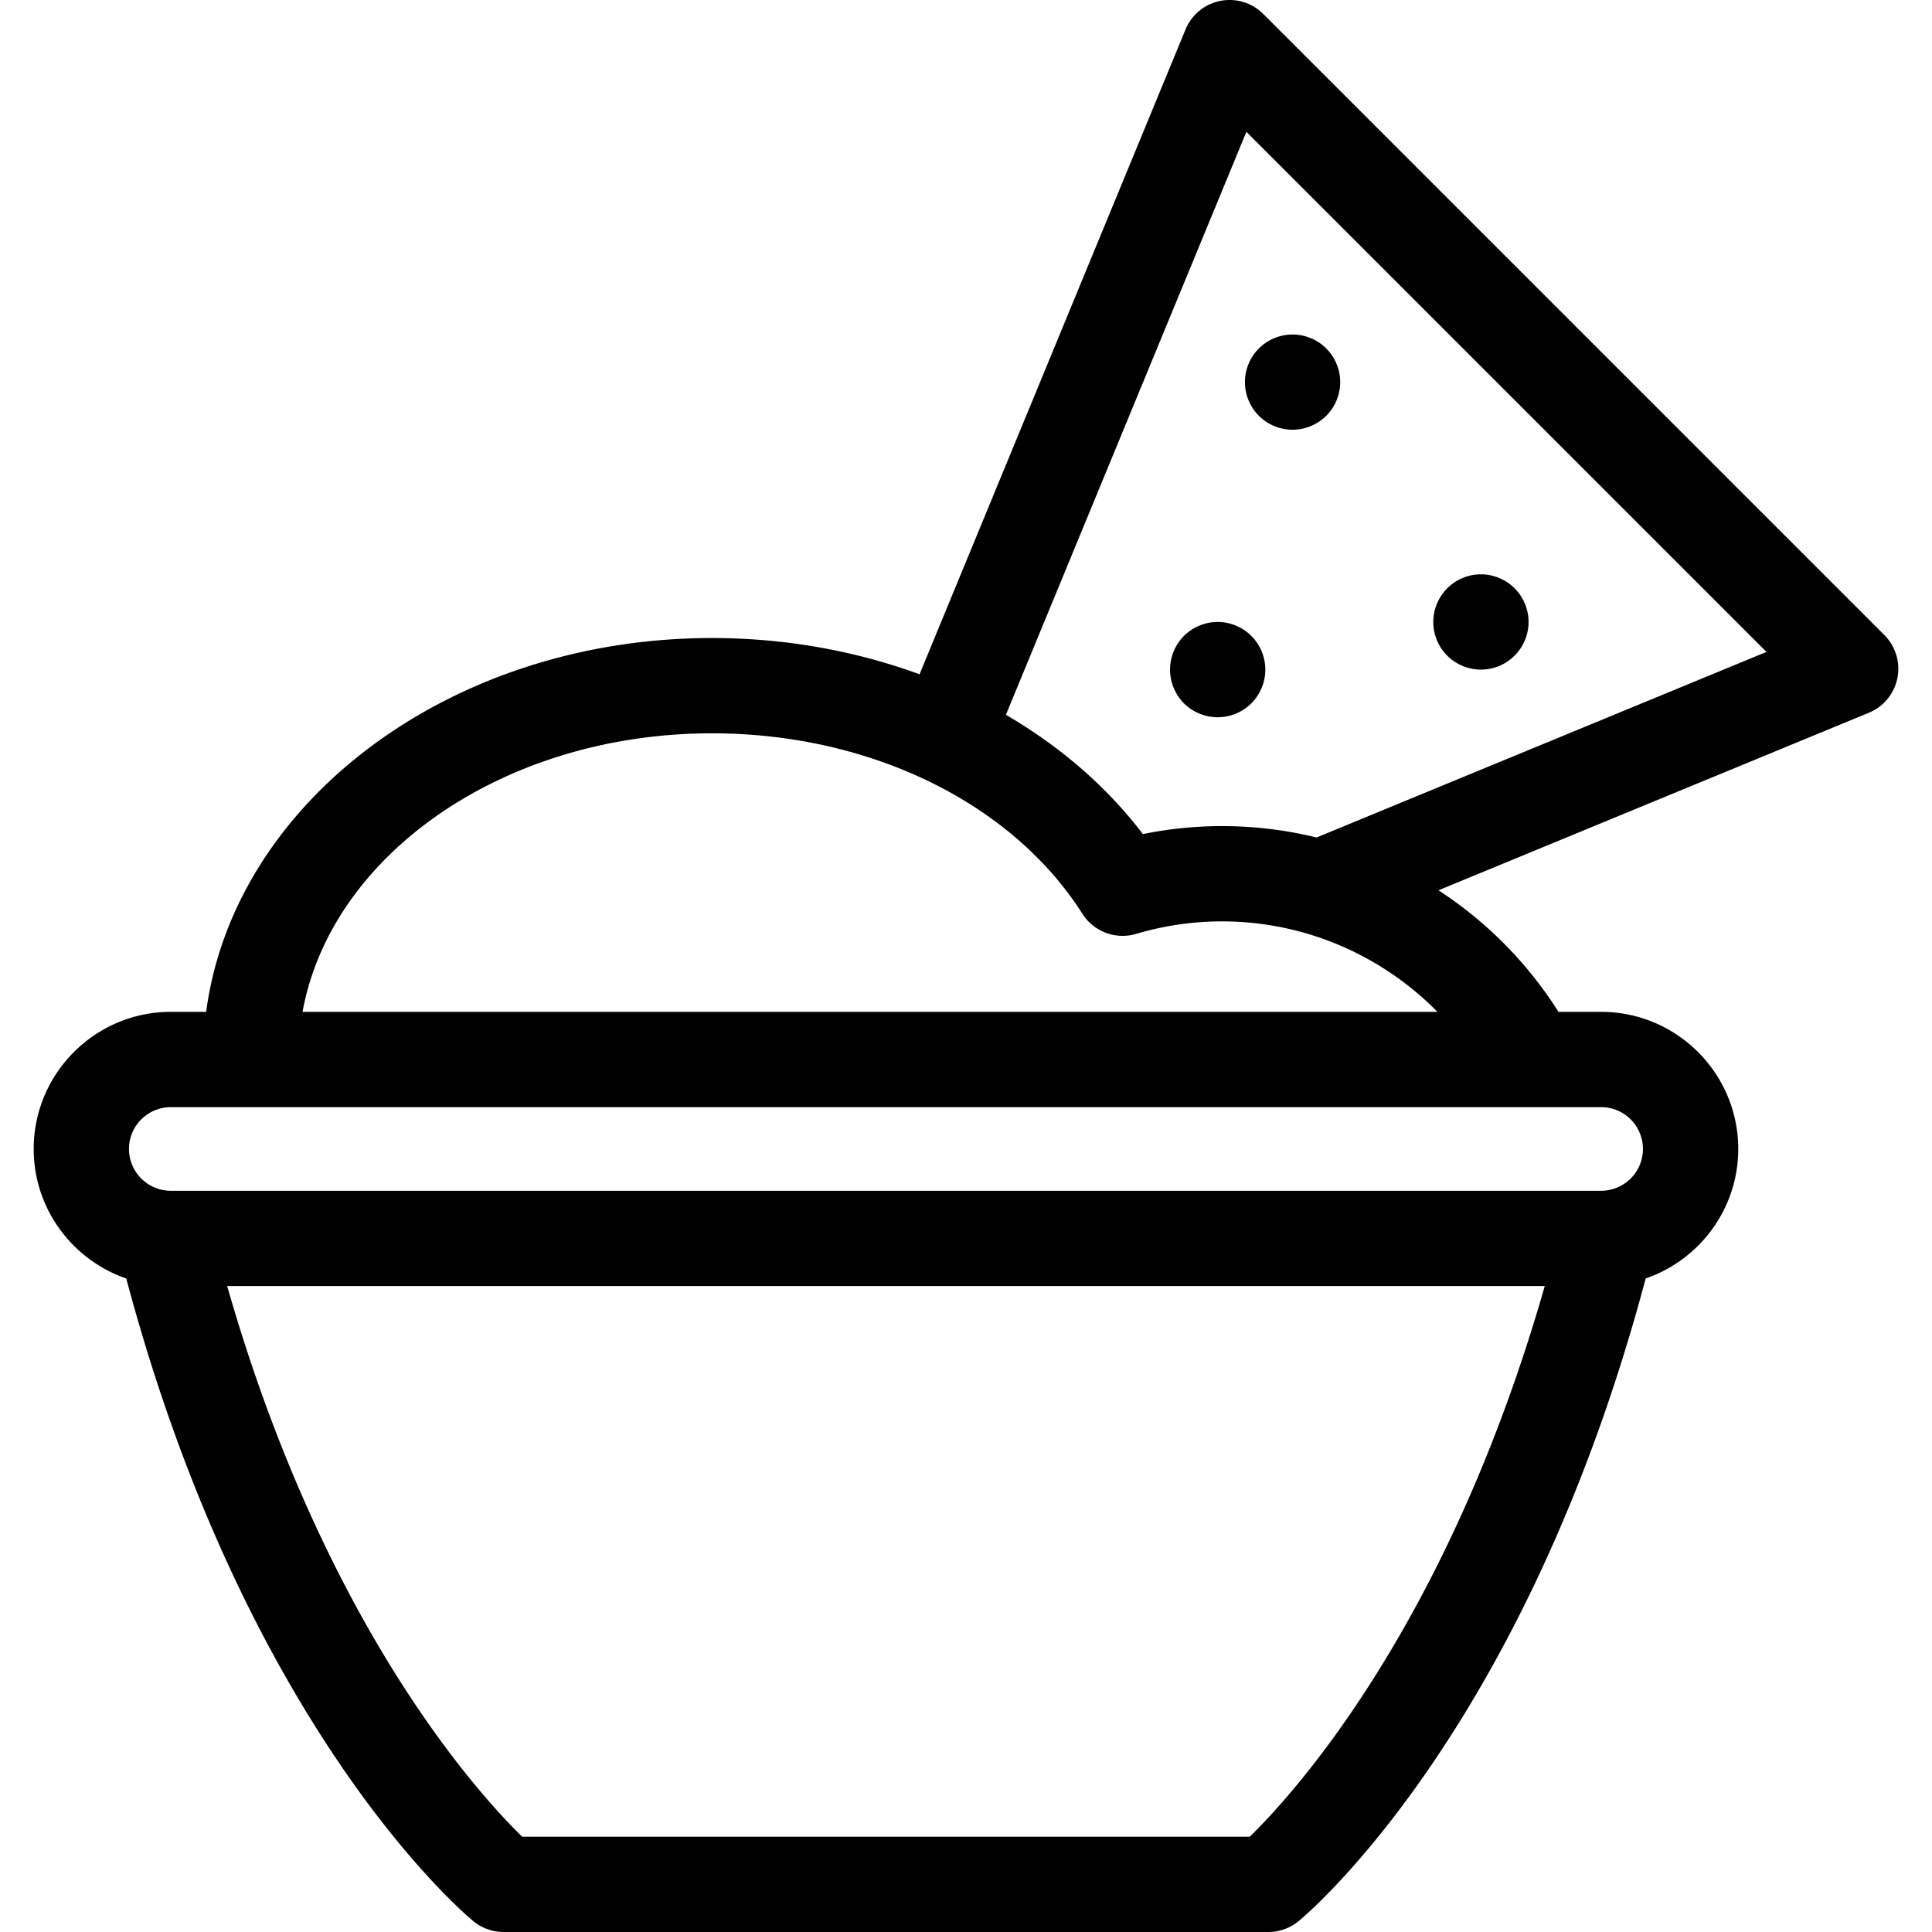 <svg xmlns="http://www.w3.org/2000/svg" viewBox="0 0 304.134 304.134"><path d="M203.476 67.65c-1.98 0-3.91-.8-5.301-2.189a7.555 7.555 0 0 1-2.199-5.311c0-1.97.8-3.899 2.199-5.3a7.506 7.506 0 0 1 5.301-2.189c1.97 0 3.91.79 5.3 2.189a7.55 7.55 0 0 1 2.2 5.3 7.56 7.56 0 0 1-2.2 5.311 7.582 7.582 0 0 1-5.3 2.189zM233.126 105.41c-1.98 0-3.91-.8-5.311-2.2a7.538 7.538 0 0 1-2.189-5.3c0-1.971.799-3.9 2.199-5.3a7.512 7.512 0 0 1 5.301-2.2c1.969 0 3.909.8 5.299 2.2a7.527 7.527 0 0 1 2.201 5.3 7.513 7.513 0 0 1-7.5 7.5zM191.687 112.91c-1.98 0-3.91-.801-5.311-2.19a7.573 7.573 0 0 1-2.189-5.3c0-1.98.799-3.92 2.189-5.311a7.555 7.555 0 0 1 5.311-2.199c1.969 0 3.909.8 5.299 2.199a7.537 7.537 0 0 1 2.201 5.311c0 1.97-.801 3.899-2.201 5.3a7.56 7.56 0 0 1-5.299 2.19z"/><path d="M296.632 99.966L198.861 2.195A7.507 7.507 0 0 0 192.09.144a7.495 7.495 0 0 0-5.465 4.494l-41.871 101.509c-10.092-3.702-21.184-5.709-32.68-5.709-41.205 0-75.232 25.801-79.622 58.848h-5.565c-11.9 0-21.582 9.682-21.582 21.582 0 9.445 6.107 17.473 14.573 20.391 18.917 71.076 53.151 99.945 54.628 101.163a7.506 7.506 0 0 0 4.77 1.712H199.66c1.74 0 3.426-.605 4.77-1.712 1.477-1.218 35.711-30.087 54.63-101.163 8.466-2.919 14.573-10.946 14.573-20.391 0-11.9-9.682-21.582-21.582-21.582h-6.715a63.081 63.081 0 0 0-18.889-19.137l67.743-27.946a7.499 7.499 0 0 0 2.442-12.237zm-184.558 15.473c24.831 0 47.176 10.885 58.316 28.407a7.5 7.5 0 0 0 8.465 3.165 47.465 47.465 0 0 1 13.518-1.967c12.924 0 25.059 5.255 33.914 14.242H47.626c4.5-24.752 31.68-43.847 64.448-43.847zm84.658 173.695H82.202c-6.87-6.701-31.178-33.273-46.439-86.684h207.41c-15.263 53.41-39.57 79.983-46.441 86.684zm55.318-114.848a6.59 6.59 0 0 1 6.582 6.582 6.59 6.59 0 0 1-6.582 6.582H26.886a6.59 6.59 0 0 1-6.582-6.582 6.59 6.59 0 0 1 6.582-6.582H252.05zm-44.797-42.447a62.515 62.515 0 0 0-27.34-.539c-5.697-7.482-13.059-13.822-21.564-18.777l37.856-91.771 81.872 81.871-70.824 29.216z"/></svg>